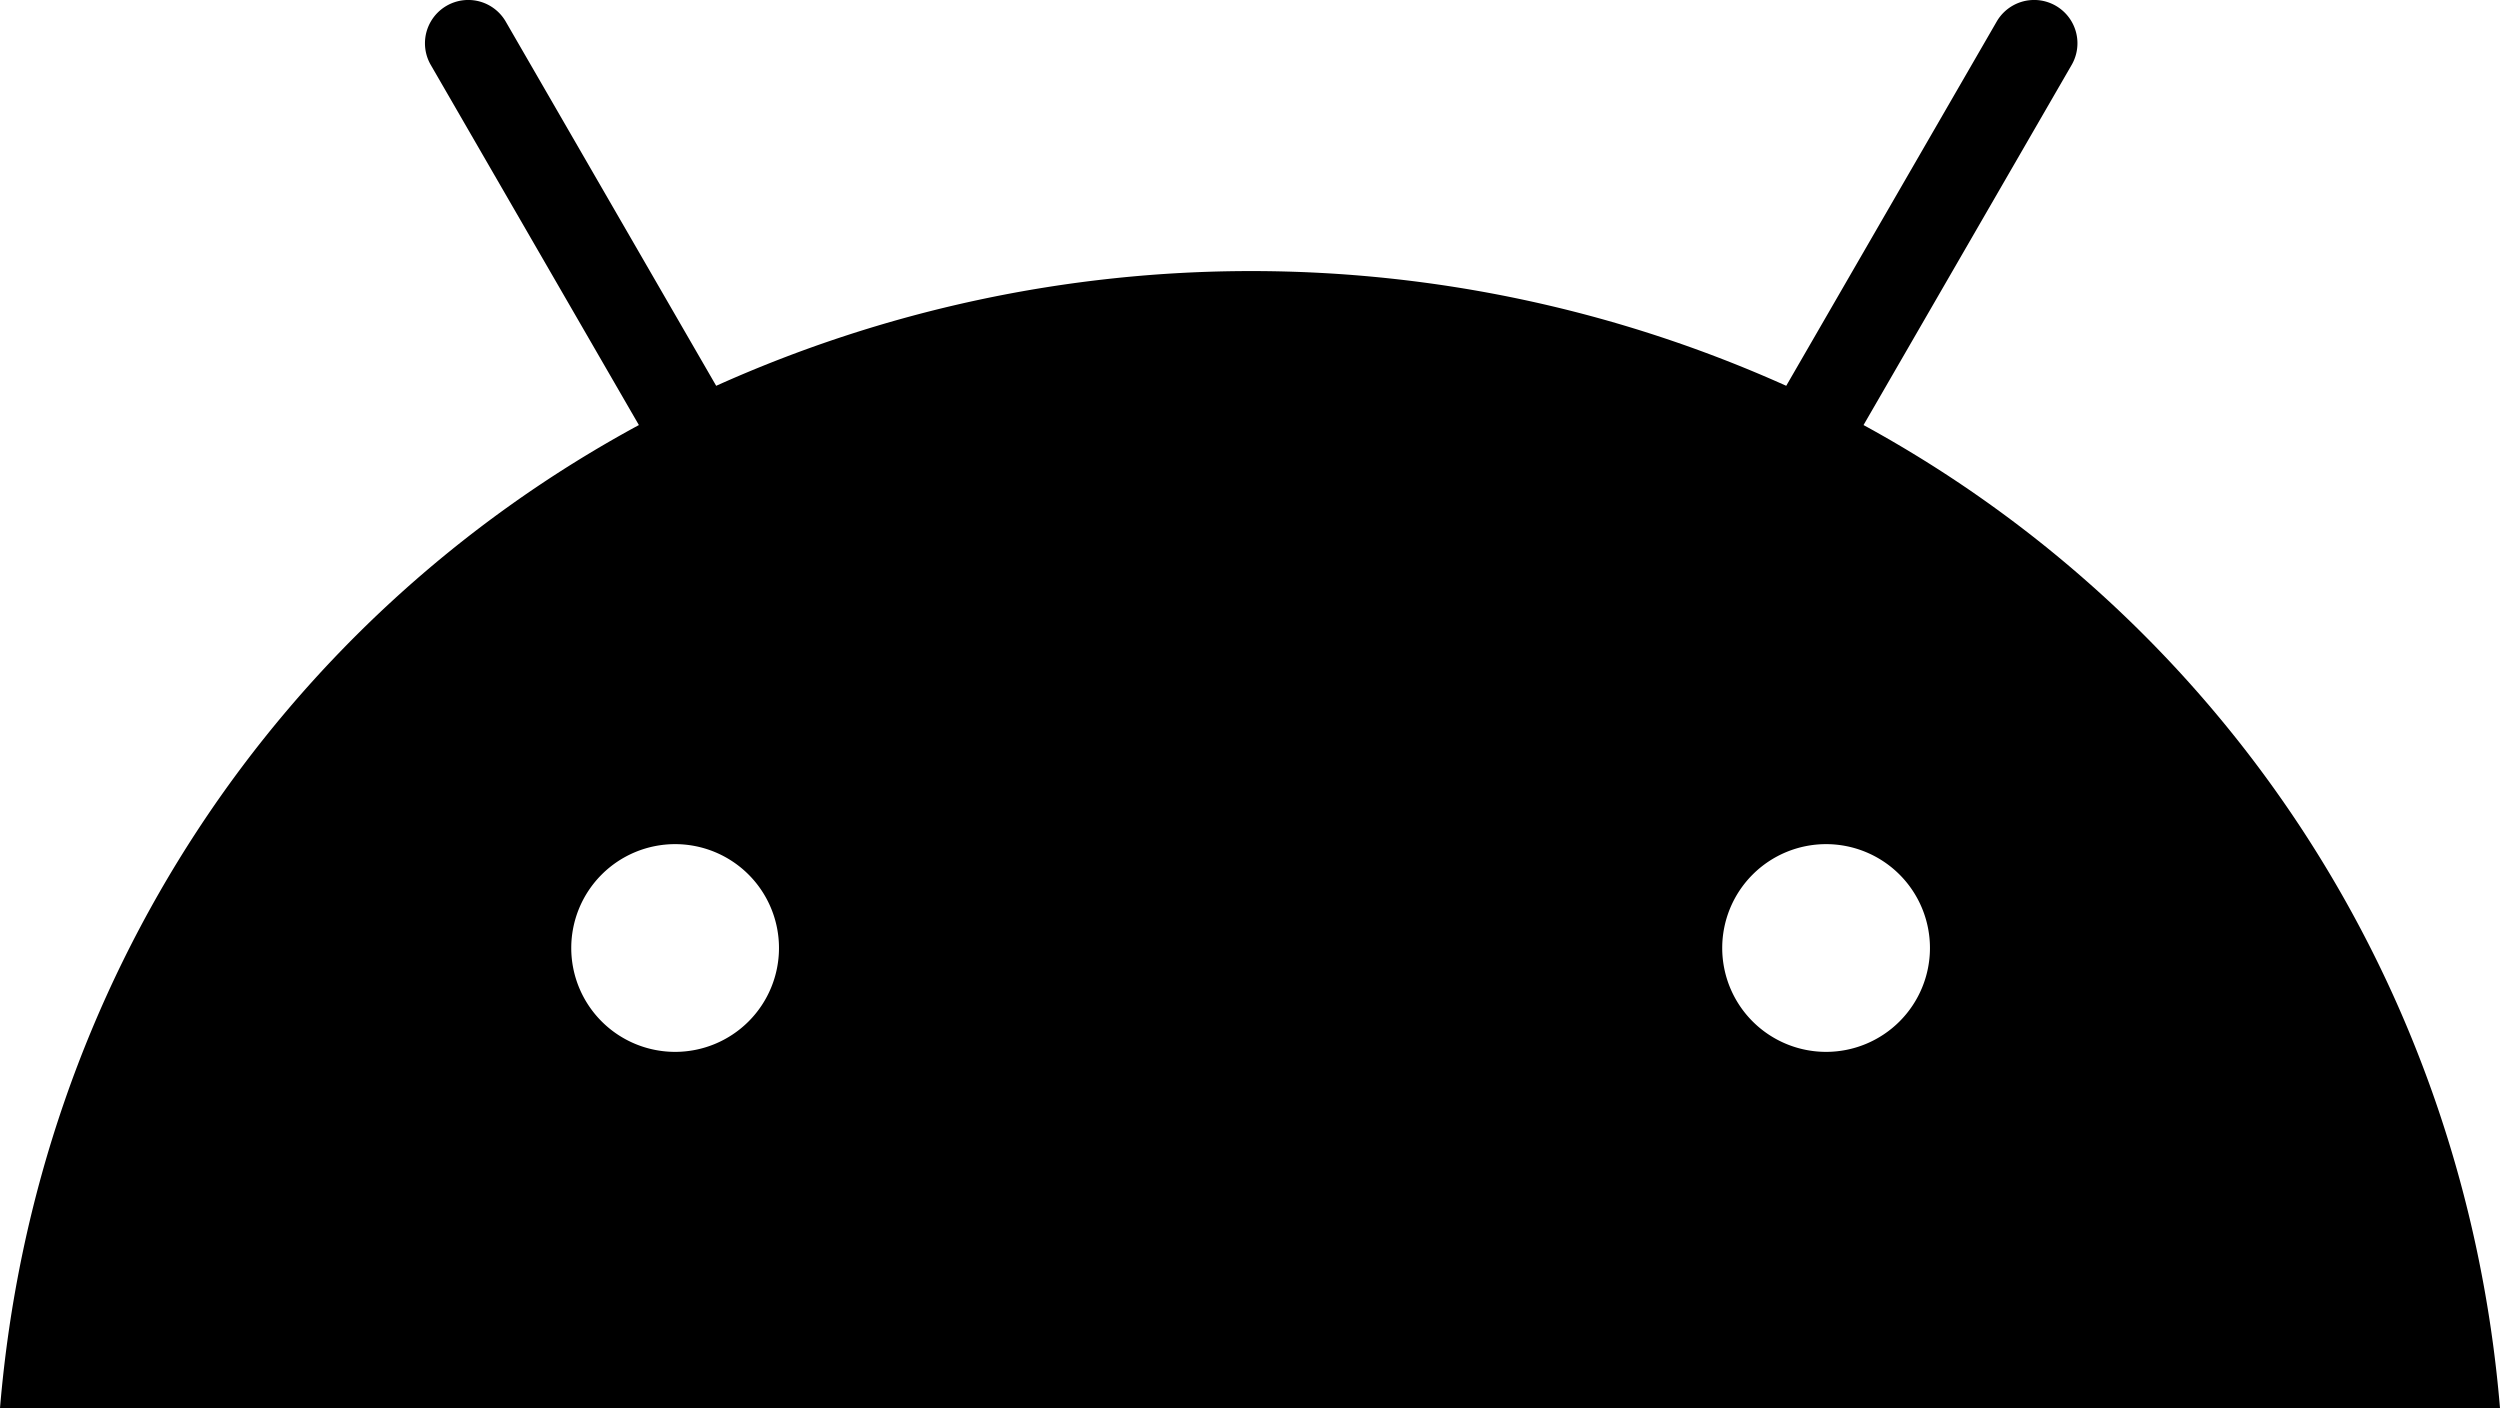 <svg xmlns="http://www.w3.org/2000/svg" width="2287.016" height="1288.184" viewBox="0 0 2287.016 1288.184"><title>android</title><path class="a" d="M1704.766,388.845,1895.351,59.051a39.608,39.608,0,0,0-68.5-39.774L1634.056,352.938a1193.657,1193.657,0,0,0-978.887,0L462.375,19.277a39.608,39.608,0,0,0-68.5,39.774L584.46,388.845C255.77,566.724,32.593,897.623,0,1288.184H2287.016c-32.593-390.56-256.322-721.46-582.25-899.339ZM617.605,962.256A95.016,95.016,0,1,1,712.621,867.24h0A95.016,95.016,0,0,1,617.605,962.256Zm1052.911,0A95.016,95.016,0,1,1,1765.532,867.24a95.016,95.016,0,0,1-95.016,95.016Z"/></svg>